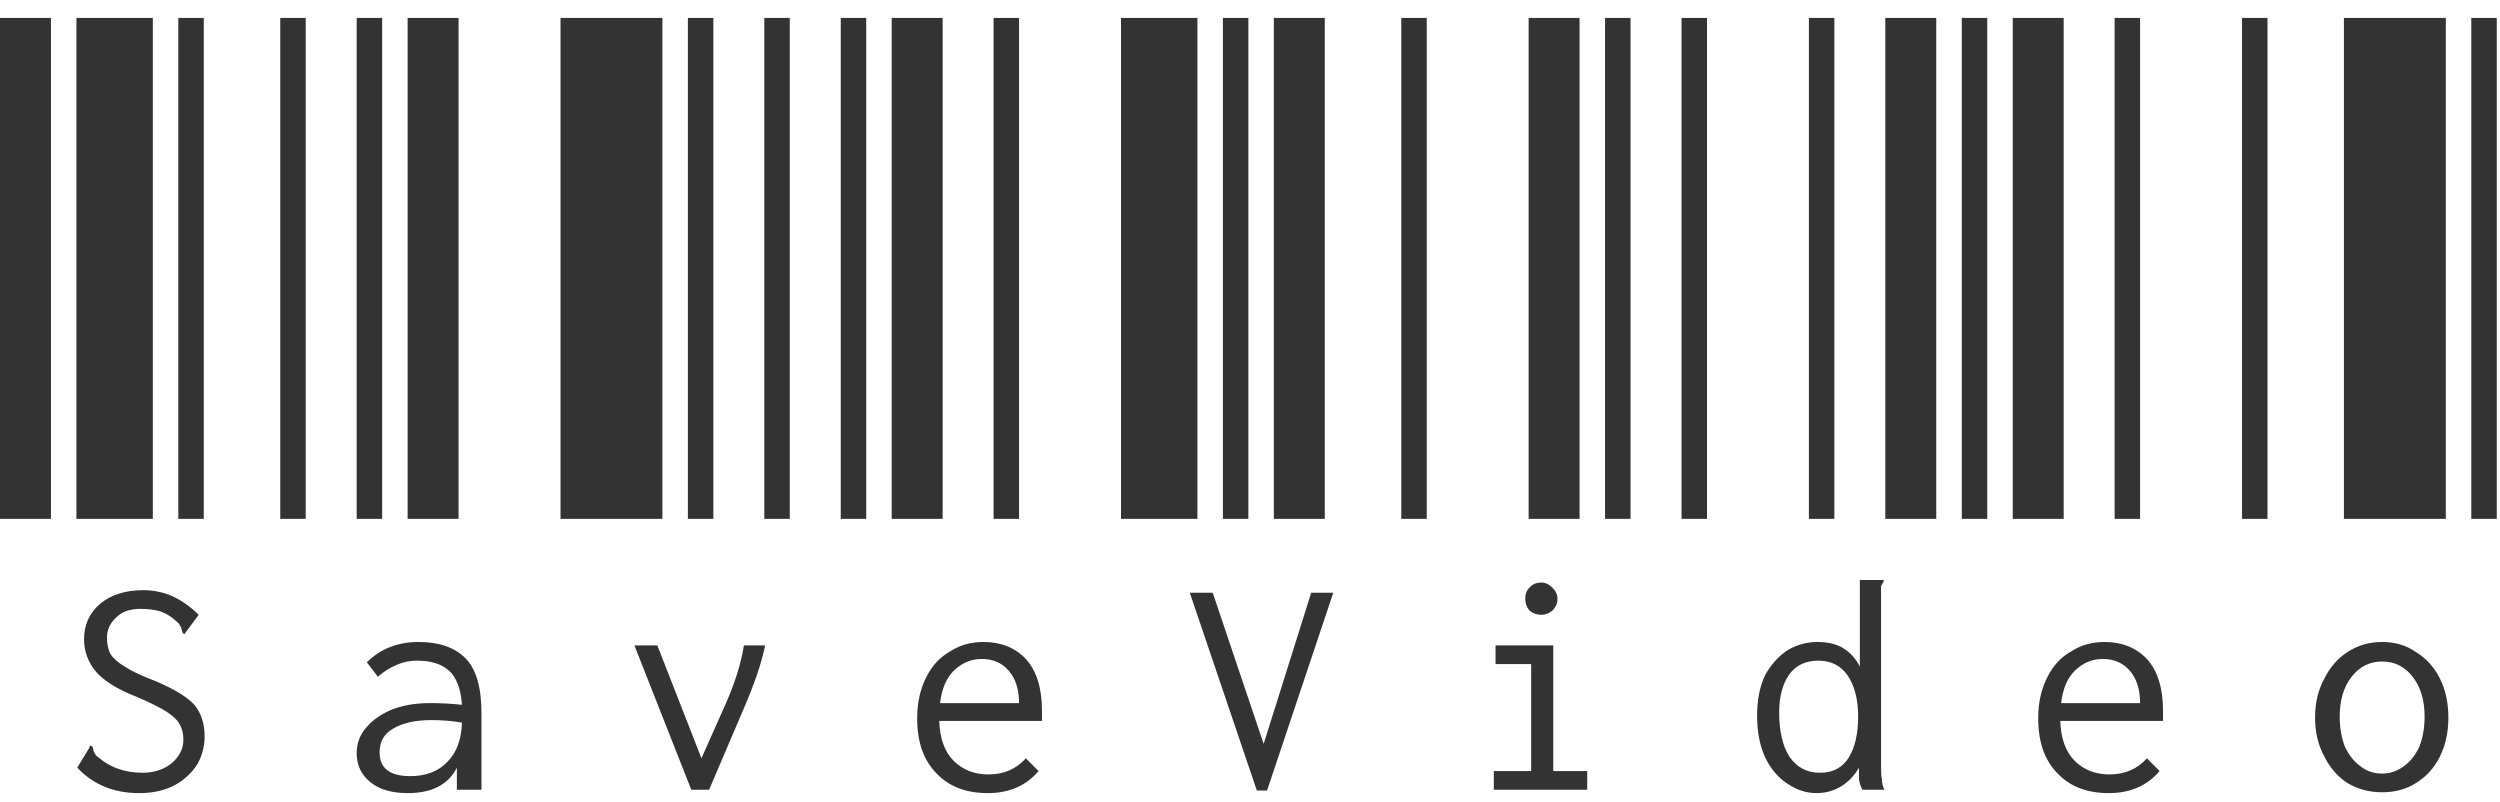<svg width="106" height="34" viewBox="0 0 106 34" fill="none" xmlns="http://www.w3.org/2000/svg">
    <path d="M0 22V0.76H2.16V22H0ZM3.24 22V0.76H6.48V22H3.24ZM7.56 22V0.76H8.64V22H7.56ZM5.904 33.628C4.824 33.628 3.948 33.268 3.276 32.548L3.78 31.72L3.816 31.612L3.924 31.648C3.924 31.672 3.936 31.72 3.96 31.792C3.96 31.84 3.984 31.9 4.032 31.972C4.056 32.02 4.104 32.068 4.176 32.116C4.68 32.548 5.304 32.764 6.048 32.764C6.528 32.764 6.936 32.632 7.272 32.368C7.608 32.08 7.776 31.744 7.776 31.36C7.776 31.096 7.716 30.868 7.596 30.676C7.5 30.508 7.32 30.34 7.056 30.172C6.792 30.004 6.384 29.8 5.832 29.56C5.016 29.248 4.428 28.888 4.068 28.48C3.732 28.072 3.564 27.616 3.564 27.112C3.564 26.488 3.792 25.984 4.248 25.6C4.704 25.216 5.316 25.024 6.084 25.024C6.54 25.024 6.972 25.12 7.38 25.312C7.764 25.504 8.112 25.756 8.424 26.068L7.812 26.896L7.74 26.824C7.74 26.8 7.728 26.764 7.704 26.716C7.704 26.644 7.68 26.584 7.632 26.536C7.608 26.464 7.56 26.404 7.488 26.356C7.296 26.164 7.068 26.02 6.804 25.924C6.564 25.852 6.276 25.816 5.94 25.816C5.508 25.816 5.172 25.936 4.932 26.176C4.668 26.416 4.536 26.704 4.536 27.04C4.536 27.304 4.584 27.532 4.68 27.724C4.8 27.916 5.004 28.096 5.292 28.264C5.58 28.456 6.012 28.66 6.588 28.876C7.38 29.212 7.932 29.548 8.244 29.884C8.532 30.244 8.676 30.688 8.676 31.216C8.676 31.624 8.58 32.008 8.388 32.368C8.172 32.728 7.86 33.028 7.452 33.268C7.02 33.508 6.504 33.628 5.904 33.628ZM11.883 22V0.76H12.963V22H11.883ZM15.123 22V0.76H16.203V22H15.123ZM17.283 22V0.76H19.443V22H17.283ZM17.751 27.22C18.615 27.22 19.275 27.448 19.731 27.904C20.187 28.36 20.415 29.14 20.415 30.244V33.484H19.371V32.548C19.011 33.268 18.315 33.628 17.283 33.628C16.611 33.628 16.083 33.472 15.699 33.16C15.315 32.848 15.123 32.44 15.123 31.936C15.123 31.504 15.267 31.132 15.555 30.82C15.819 30.508 16.191 30.256 16.671 30.064C17.127 29.896 17.643 29.812 18.219 29.812C18.723 29.812 19.179 29.836 19.587 29.884C19.539 29.212 19.359 28.732 19.047 28.444C18.735 28.156 18.279 28.012 17.679 28.012C17.367 28.012 17.079 28.072 16.815 28.192C16.527 28.312 16.263 28.48 16.023 28.696L15.555 28.084C16.131 27.508 16.863 27.22 17.751 27.22ZM17.391 32.908C18.063 32.908 18.591 32.704 18.975 32.296C19.359 31.912 19.563 31.36 19.587 30.64C19.179 30.568 18.747 30.532 18.291 30.532C17.619 30.532 17.079 30.652 16.671 30.892C16.287 31.108 16.095 31.444 16.095 31.9C16.095 32.572 16.527 32.908 17.391 32.908ZM23.766 22V0.76H28.086V22H23.766ZM29.166 22V0.76H30.246V22H29.166ZM32.406 22V0.76H33.486V22H32.406ZM32.442 27.364C32.298 28.084 31.998 28.972 31.542 30.028L30.066 33.484H29.31L26.898 27.364H27.87L29.742 32.152L30.75 29.884C31.158 28.972 31.422 28.132 31.542 27.364H32.442ZM35.648 22V0.76H36.728V22H35.648ZM37.808 22V0.76H39.968V22H37.808ZM42.128 22V0.76H43.208V22H42.128ZM41.876 33.628C40.964 33.628 40.244 33.352 39.716 32.8C39.164 32.248 38.888 31.468 38.888 30.46C38.888 29.788 39.02 29.2 39.284 28.696C39.524 28.216 39.86 27.856 40.292 27.616C40.7 27.352 41.168 27.22 41.696 27.22C42.44 27.22 43.04 27.46 43.496 27.94C43.952 28.444 44.18 29.176 44.18 30.136C44.18 30.232 44.18 30.376 44.18 30.568H39.824C39.848 31.312 40.052 31.876 40.436 32.26C40.82 32.644 41.312 32.836 41.912 32.836C42.56 32.836 43.088 32.608 43.496 32.152L44.036 32.692C43.508 33.316 42.788 33.628 41.876 33.628ZM43.208 29.812C43.208 29.236 43.064 28.78 42.776 28.444C42.488 28.108 42.104 27.94 41.624 27.94C41.192 27.94 40.808 28.096 40.472 28.408C40.136 28.72 39.932 29.188 39.86 29.812H43.208ZM47.531 22V0.76H50.771V22H47.531ZM51.851 22V0.76H52.931V22H51.851ZM54.011 22V0.76H56.171V22H54.011ZM50.447 25.132H51.419L53.579 31.54L55.595 25.132H56.531L53.723 33.52H53.291L50.447 25.132ZM59.414 22V0.76H60.494V22H59.414ZM64.814 22V0.76H66.974V22H64.814ZM68.054 22V0.76H69.134V22H68.054ZM63.338 32.692H64.922V28.156H63.41V27.364H65.858V32.692H67.298V33.484H63.338V32.692ZM65.354 26.068C65.162 26.068 64.994 26.008 64.85 25.888C64.73 25.744 64.67 25.576 64.67 25.384C64.67 25.192 64.73 25.036 64.85 24.916C64.97 24.772 65.138 24.7 65.354 24.7C65.522 24.7 65.678 24.772 65.822 24.916C65.966 25.06 66.038 25.216 66.038 25.384C66.038 25.576 65.966 25.744 65.822 25.888C65.678 26.008 65.522 26.068 65.354 26.068ZM71.297 22V0.76H72.377V22H71.297ZM76.697 22V0.76H77.777V22H76.697ZM79.937 22V0.76H82.097V22H79.937ZM77.021 33.628C76.589 33.628 76.181 33.496 75.797 33.232C75.413 32.992 75.101 32.632 74.861 32.152C74.621 31.648 74.501 31.048 74.501 30.352C74.501 29.656 74.621 29.068 74.861 28.588C75.125 28.132 75.449 27.784 75.833 27.544C76.217 27.328 76.625 27.22 77.057 27.22C77.489 27.22 77.849 27.304 78.137 27.472C78.449 27.664 78.689 27.928 78.857 28.264V24.592H79.865V24.664C79.817 24.736 79.781 24.796 79.757 24.844C79.757 24.916 79.757 25.024 79.757 25.168V32.548C79.757 32.764 79.769 32.932 79.793 33.052C79.793 33.196 79.829 33.34 79.901 33.484H78.965C78.893 33.34 78.845 33.196 78.821 33.052C78.821 32.932 78.821 32.764 78.821 32.548C78.629 32.884 78.377 33.148 78.065 33.34C77.753 33.532 77.405 33.628 77.021 33.628ZM77.165 32.764C77.717 32.764 78.125 32.548 78.389 32.116C78.653 31.684 78.785 31.108 78.785 30.388C78.785 29.668 78.641 29.092 78.353 28.66C78.065 28.228 77.645 28.012 77.093 28.012C76.565 28.012 76.157 28.204 75.869 28.588C75.581 28.996 75.437 29.536 75.437 30.208C75.437 31 75.581 31.624 75.869 32.08C76.181 32.536 76.613 32.764 77.165 32.764ZM83.18 22V0.76H84.26V22H83.18ZM85.34 22V0.76H87.5V22H85.34ZM89.66 22V0.76H90.74V22H89.66ZM89.408 33.628C88.496 33.628 87.776 33.352 87.248 32.8C86.696 32.248 86.42 31.468 86.42 30.46C86.42 29.788 86.552 29.2 86.816 28.696C87.056 28.216 87.392 27.856 87.824 27.616C88.232 27.352 88.7 27.22 89.228 27.22C89.972 27.22 90.572 27.46 91.028 27.94C91.484 28.444 91.712 29.176 91.712 30.136C91.712 30.232 91.712 30.376 91.712 30.568H87.356C87.38 31.312 87.584 31.876 87.968 32.26C88.352 32.644 88.844 32.836 89.444 32.836C90.092 32.836 90.62 32.608 91.028 32.152L91.568 32.692C91.04 33.316 90.32 33.628 89.408 33.628ZM90.74 29.812C90.74 29.236 90.596 28.78 90.308 28.444C90.02 28.108 89.636 27.94 89.156 27.94C88.724 27.94 88.34 28.096 88.004 28.408C87.668 28.72 87.464 29.188 87.392 29.812H90.74ZM95.062 22V0.76H96.142V22H95.062ZM99.382 22V0.76H103.703V22H99.382ZM104.783 22V0.76H105.863V22H104.783ZM101.003 33.592C100.451 33.592 99.959 33.46 99.526 33.196C99.118 32.932 98.794 32.56 98.555 32.08C98.29 31.6 98.159 31.048 98.159 30.424C98.159 29.8 98.29 29.248 98.555 28.768C98.794 28.288 99.118 27.916 99.526 27.652C99.959 27.364 100.451 27.22 101.003 27.22C101.555 27.22 102.035 27.364 102.443 27.652C102.875 27.916 103.211 28.288 103.451 28.768C103.691 29.248 103.811 29.8 103.811 30.424C103.811 31.048 103.691 31.6 103.451 32.08C103.211 32.56 102.875 32.932 102.443 33.196C102.035 33.46 101.555 33.592 101.003 33.592ZM101.003 32.8C101.339 32.8 101.651 32.692 101.939 32.476C102.203 32.284 102.419 32.008 102.587 31.648C102.731 31.264 102.803 30.844 102.803 30.388C102.803 29.692 102.635 29.128 102.299 28.696C101.963 28.264 101.531 28.048 101.003 28.048C100.475 28.048 100.043 28.264 99.707 28.696C99.371 29.128 99.203 29.692 99.203 30.388C99.203 30.844 99.275 31.264 99.418 31.648C99.587 32.008 99.802 32.284 100.067 32.476C100.331 32.692 100.643 32.8 101.003 32.8Z" fill="#333333"/>
</svg>